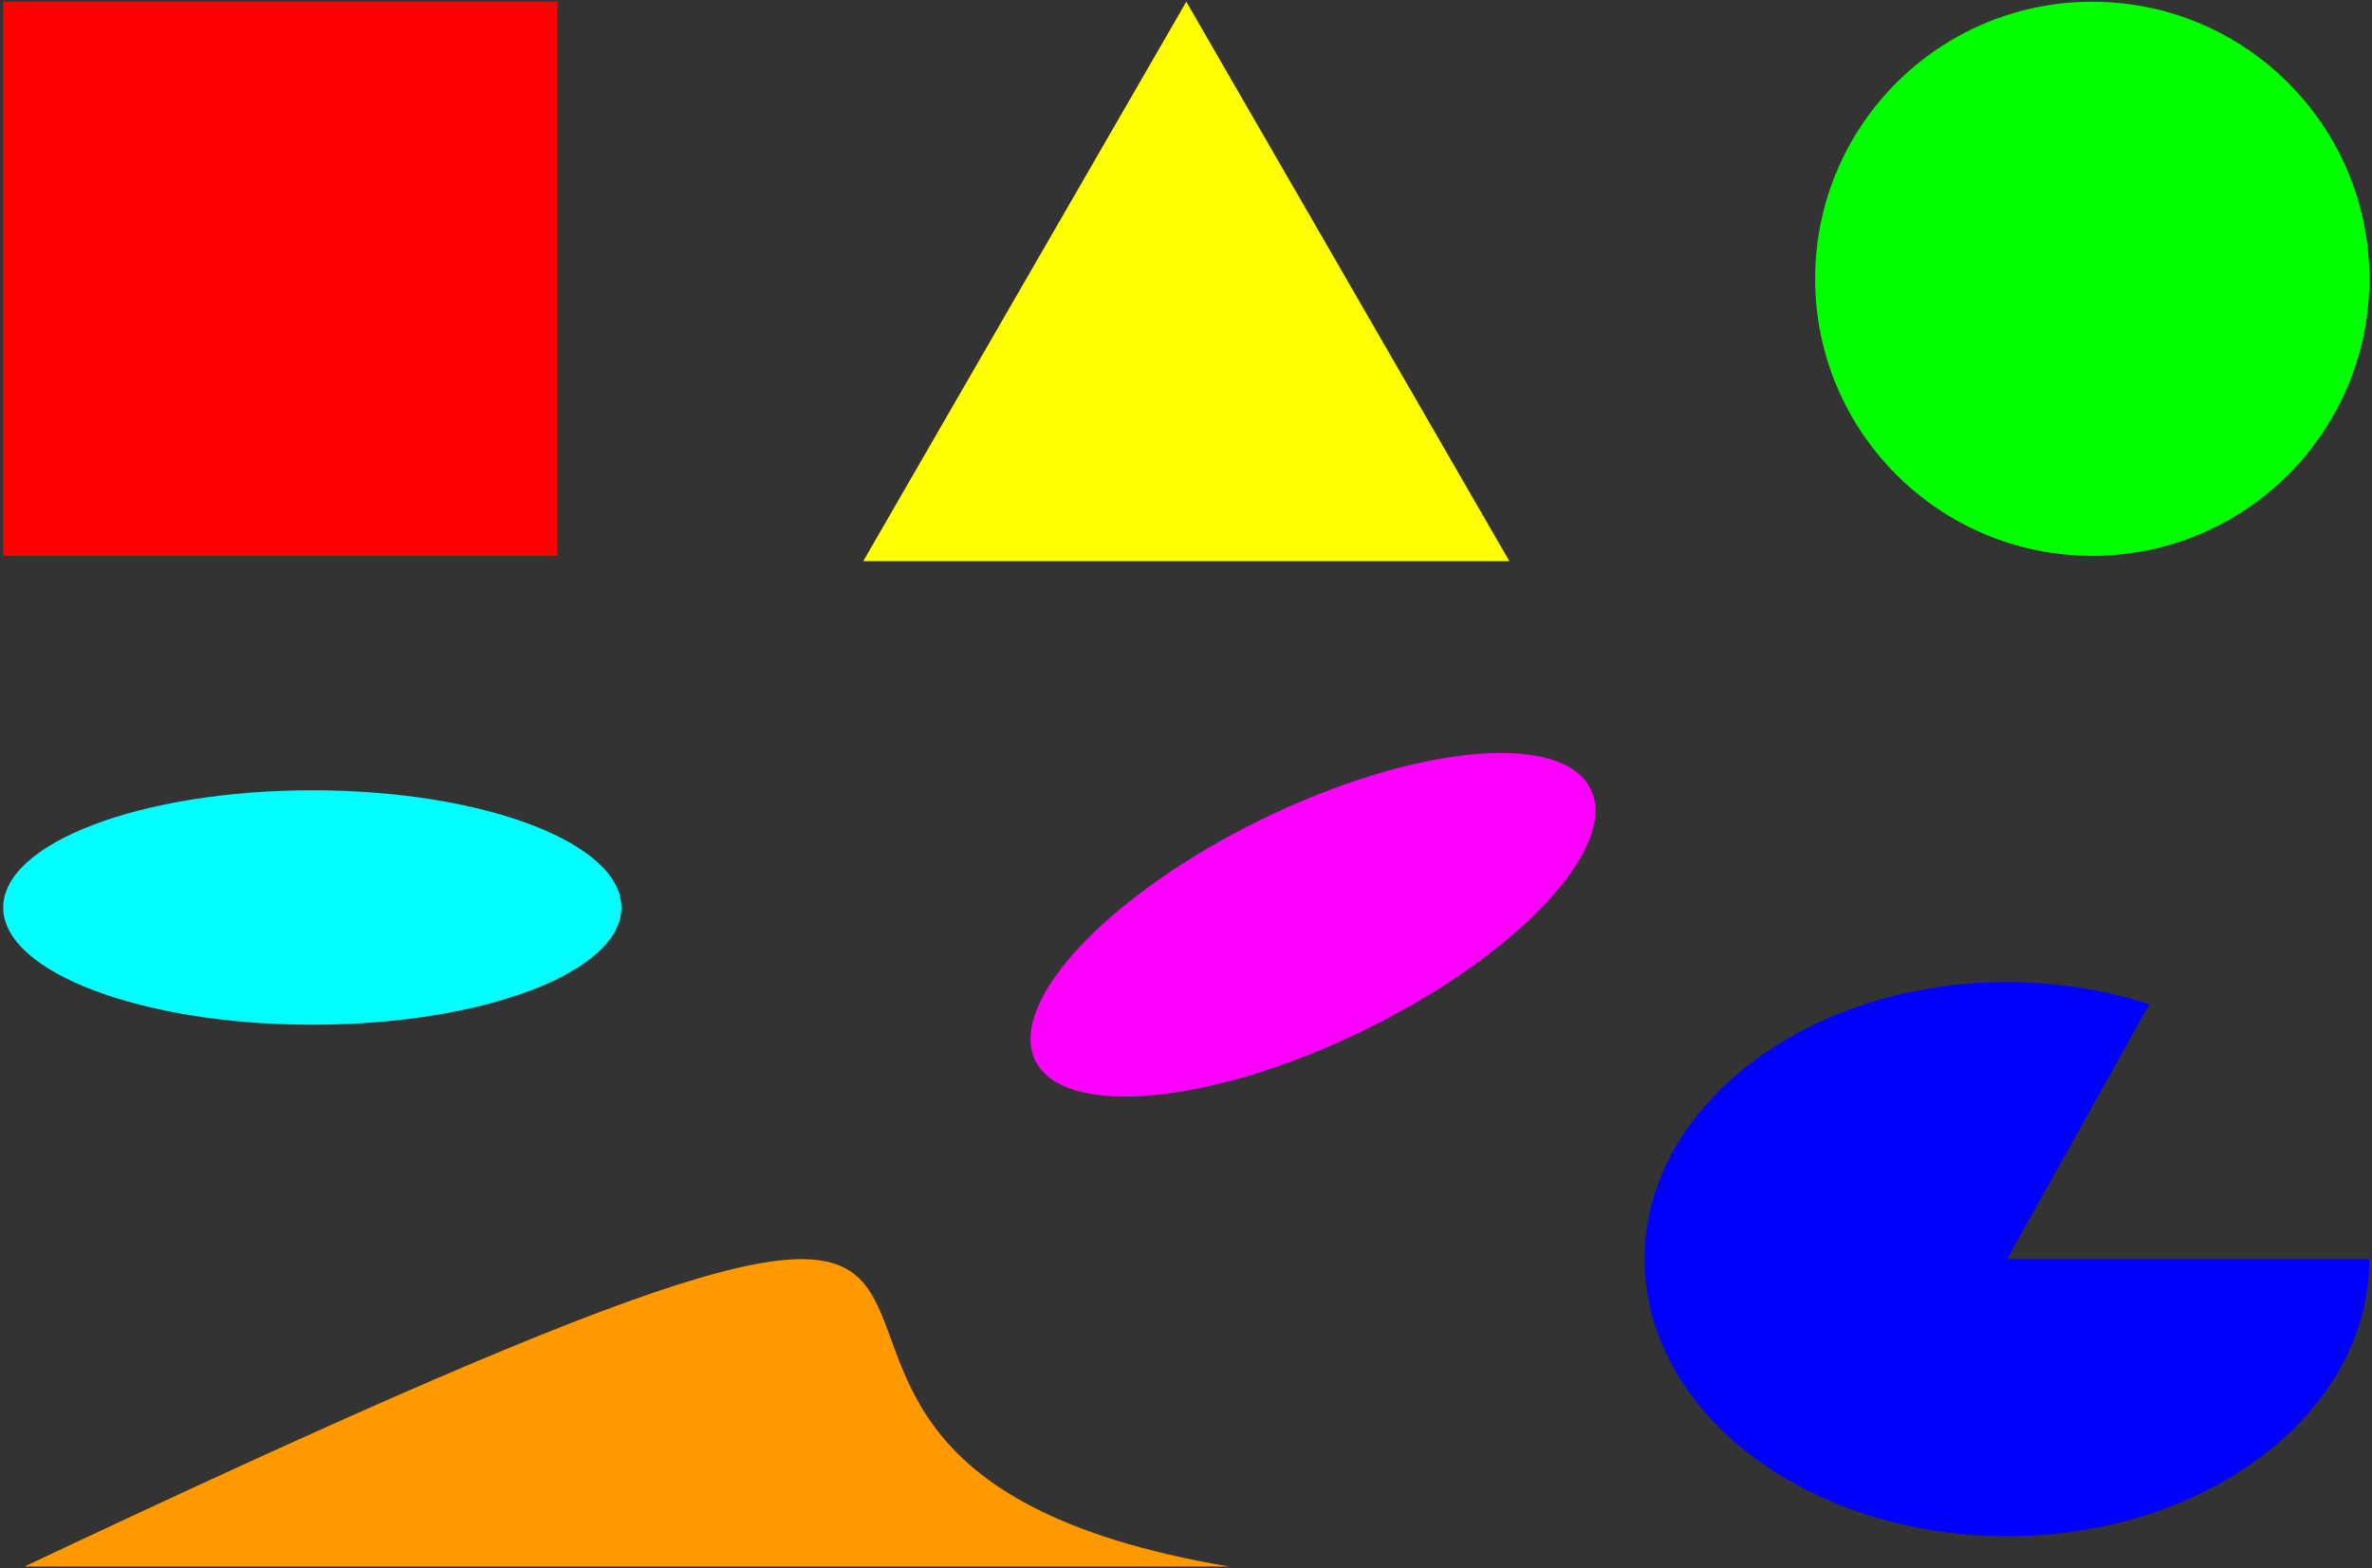 <svg width="369" height="244" viewBox="0 0 369 244" fill="none" xmlns="http://www.w3.org/2000/svg">
<rect x="0" y="0" width="369" height="244" fill="#333333" stroke="none"/>
<rect x="0.497" y="0.27" width="86.221" height="86.221" fill="#FF0000"/>
<path d="M184.546 0.27L234.805 87.32H134.288L184.546 0.27Z" fill="#FFFF00"/>
<circle cx="325.484" cy="43.38" r="43.111" fill="#00FF00"/>
<path d="M3.813 243.749C211.076 145.921 83.402 225.51 191.178 243.749H3.813Z" fill="#FF9900"/>
<ellipse cx="48.582" cy="141.208" rx="48.085" ry="18.239" fill="#00FFFF"/>
<ellipse cx="204.251" cy="143.895" rx="48.085" ry="18.239" transform="rotate(-26.056 204.251 143.895)" fill="#FF00FF"/>
<path fill-rule="evenodd" clip-rule="evenodd" d="M334.356 156.265L312.22 195.926L368.595 195.926C368.595 219.735 343.355 239.036 312.22 239.036C281.084 239.036 255.844 219.735 255.844 195.926C255.844 172.116 281.084 152.815 312.22 152.815C320.078 152.815 327.56 154.044 334.356 156.265Z" fill="#0000FF"/>
</svg>
